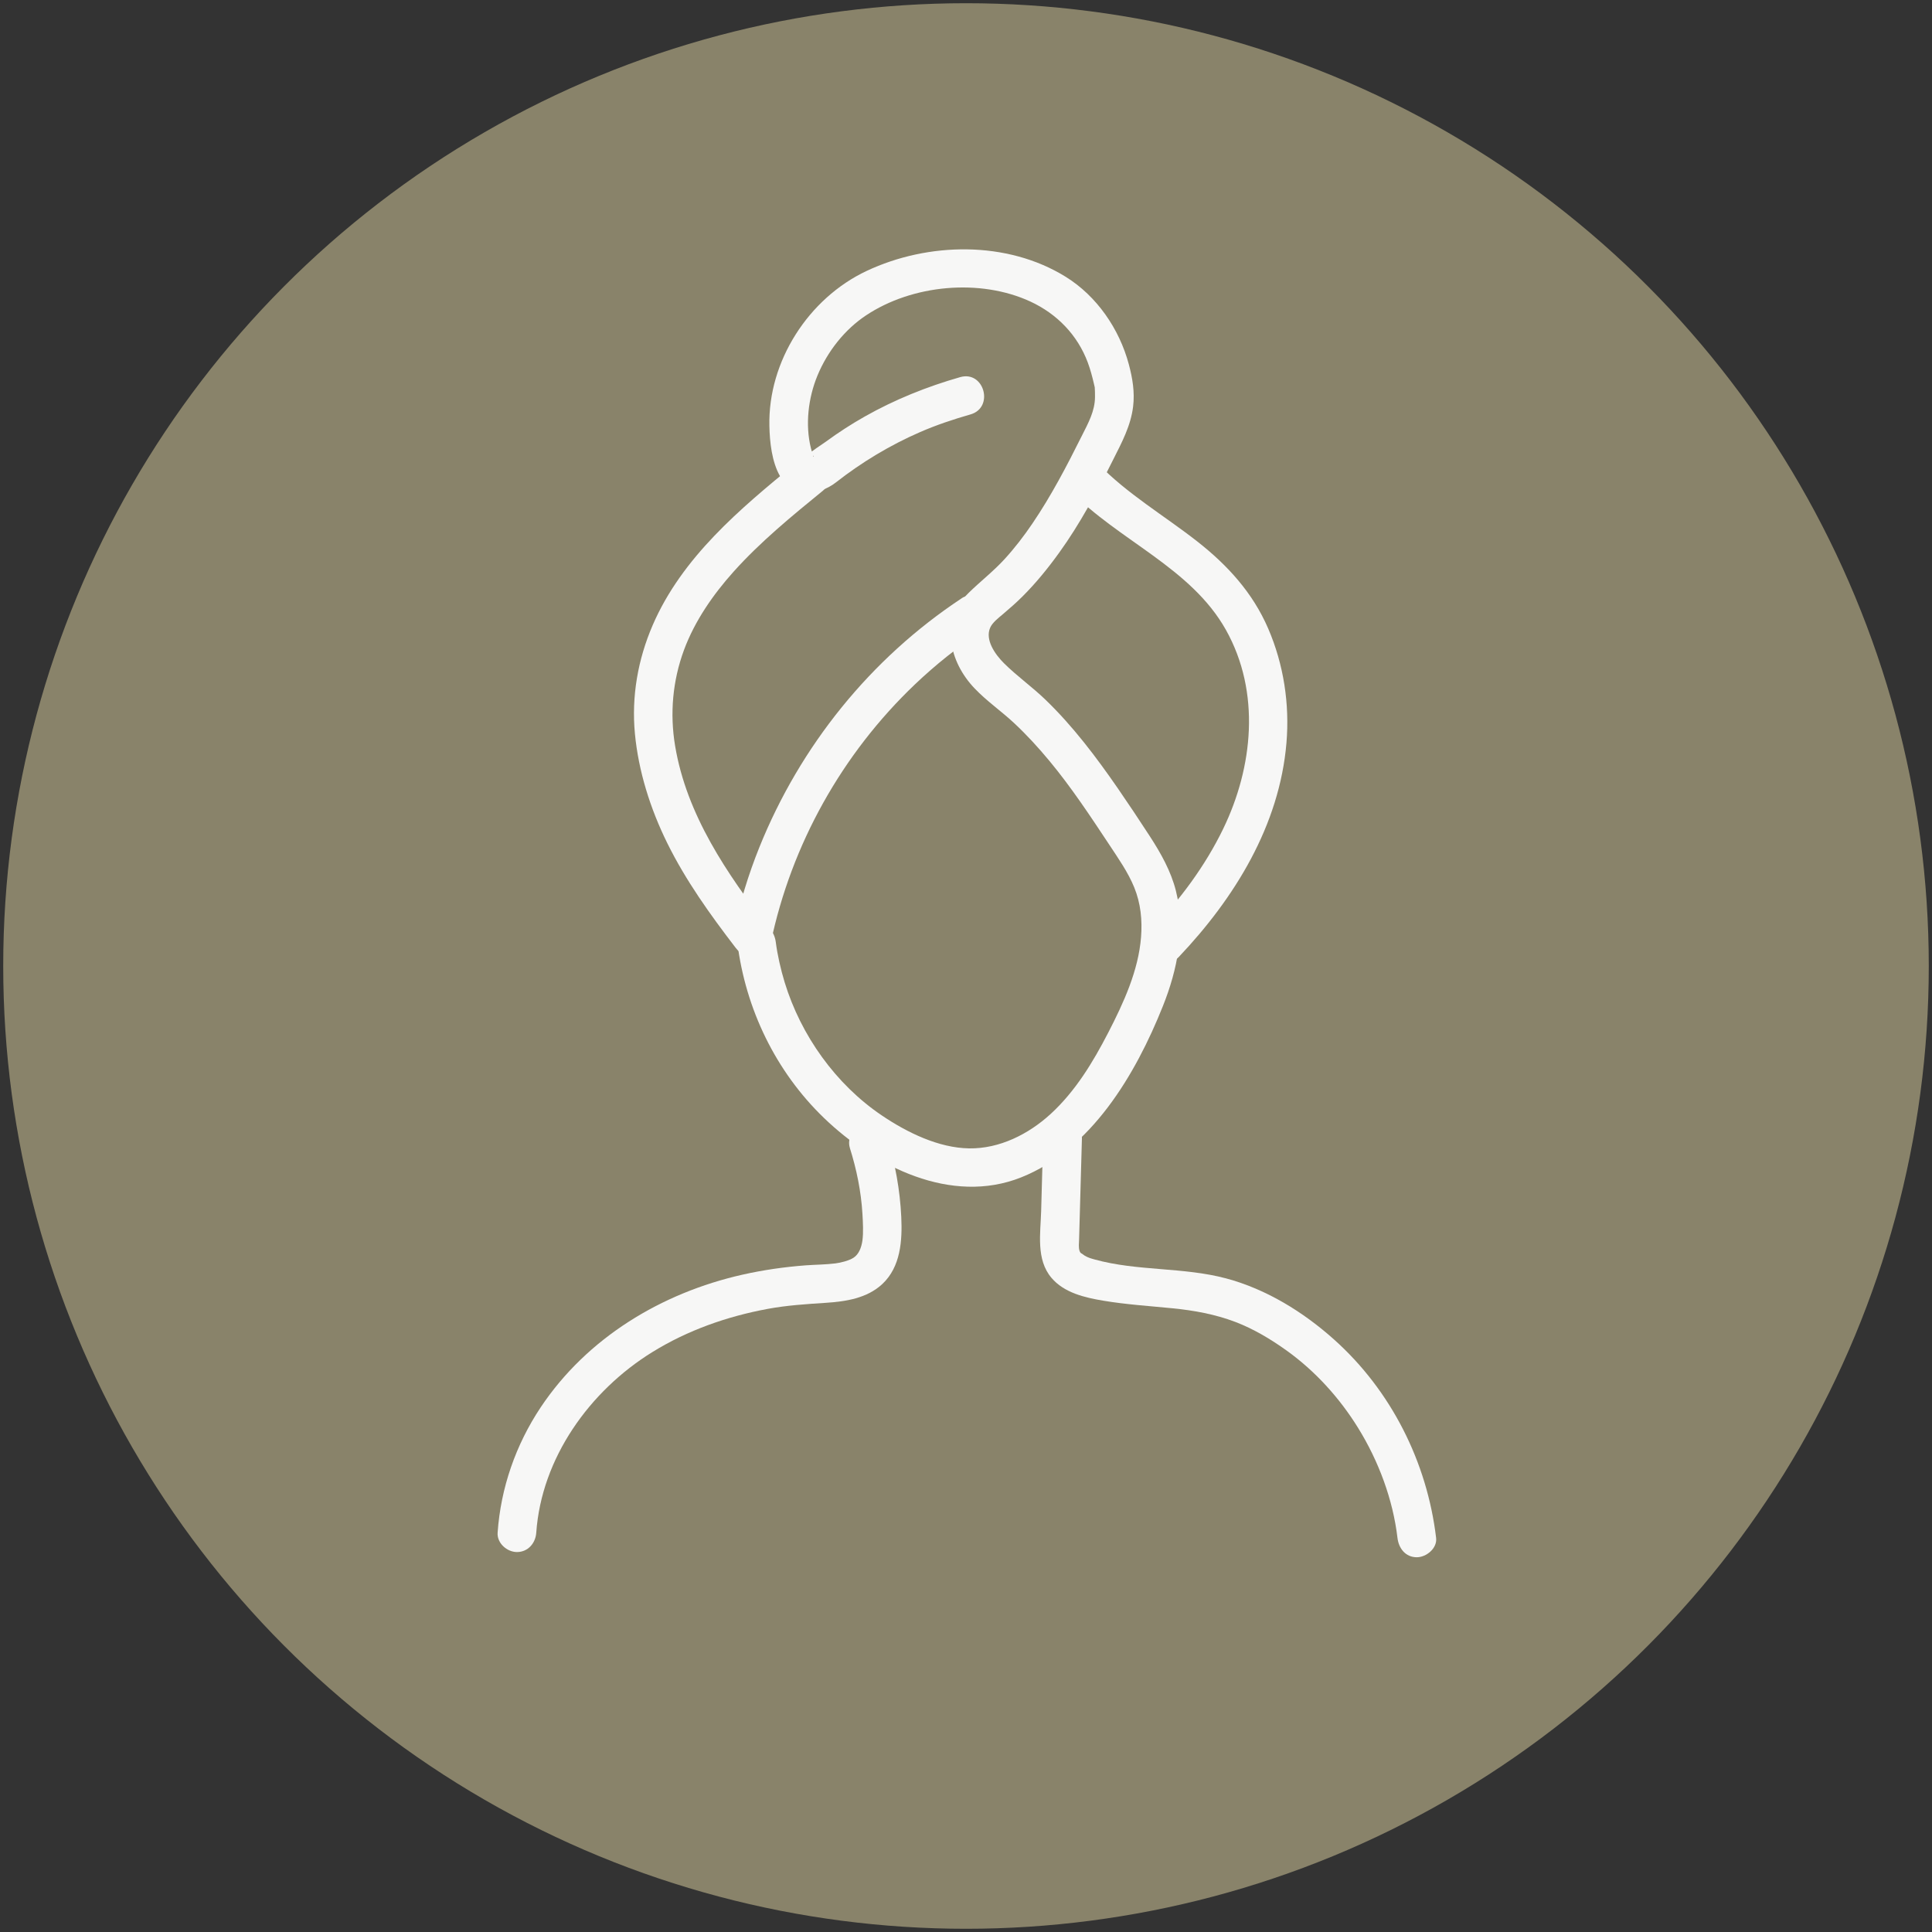 <?xml version="1.0" encoding="UTF-8"?><svg id="Layer_1" xmlns="http://www.w3.org/2000/svg" viewBox="0 0 300 300"><rect x="0" y="0" width="300" height="300" fill="#333333" stroke="none"/><defs><style>.cls-1{fill:#f7f7f6;}.cls-2{fill:#89836a;}</style></defs><circle class="cls-2" cx="150" cy="150" r="149.5"/><g><path class="cls-1" d="M114.49,146.36c1.28,10.3,5.95,20,13.45,27.23,7.85,7.56,19.77,13.56,30.63,9.23s17.74-15.9,22.01-26.61c2.25-5.63,3.52-11.91,2.01-17.9-.77-3.05-2.34-5.83-4.04-8.45s-3.29-5-4.99-7.47c-3.36-4.86-6.95-9.62-11.21-13.73-2.06-1.99-4.41-3.65-6.44-5.66-1.44-1.43-2.95-3.65-2.17-5.5,.35-.84,1.32-1.56,2.06-2.19,1.04-.88,2.05-1.77,3.01-2.73,2.07-2.07,3.92-4.35,5.63-6.72,3.29-4.55,5.93-9.53,8.44-14.54,1.33-2.64,2.71-5.22,3.07-8.2,.27-2.24-.09-4.4-.67-6.56-1.47-5.48-4.95-10.57-9.8-13.58-9.14-5.66-21.38-5.39-30.91-.91-9.03,4.25-15.32,14.03-15.1,24.06,.05,2.51,.38,5.6,1.66,7.82,1.91,3.31,5.97,3.07,8.67,.96,3.98-3.12,8.41-5.79,13.08-7.82,2.53-1.1,5.17-1.98,7.82-2.74,3.71-1.06,2.13-6.85-1.6-5.79-5.15,1.47-10.18,3.49-14.84,6.13-2.07,1.17-4.08,2.47-6,3.88-.41,.3-2.71,1.79-2.69,1.99-.02-.17,1.07,.3,.71,.33,0,0-.3-1.03-.36-1.29-.91-3.64-.42-7.81,1.01-11.27,1.57-3.8,4.25-7.16,7.52-9.34,7.21-4.81,17.74-5.78,25.56-2.16,4.11,1.91,7.3,5.17,8.9,9.46,.4,1.08,.7,2.2,.96,3.33,.04,.17,.07,.35,.12,.52,.19,.73-.02-.47,0-.02,.03,.5,.05,.99,.04,1.49,0,2.22-1.05,4.09-2.06,6.1-2.32,4.65-4.73,9.27-7.65,13.57-1.32,1.95-2.75,3.81-4.34,5.55-1.74,1.9-3.75,3.45-5.58,5.24-4.47,4.39-3.03,10.7,.96,14.85,1.87,1.96,4.13,3.51,6.11,5.36s3.77,3.81,5.48,5.87c3.42,4.12,6.37,8.6,9.32,13.05,1.39,2.11,2.89,4.24,3.85,6.59,1.01,2.47,1.27,5.1,1.06,7.74-.41,5.21-2.72,10.21-5.08,14.79-2.38,4.61-5.1,9.12-8.96,12.66-3.43,3.14-7.93,5.41-12.65,5.34s-9.6-2.44-13.54-5.1c-7.17-4.83-12.59-12.44-15.11-20.69-.61-1.99-1.14-4.36-1.37-6.2-.2-1.61-1.24-3-3-3-1.47,0-3.2,1.38-3,3h0Z"/><path class="cls-1" d="M131.96,178.24c1.05,3.33,1.75,6.75,1.96,10.25,.08,1.31,.16,2.95,0,4.11s-.58,2.17-1.37,2.69c-.7,.47-2.03,.79-2.83,.89-1.52,.19-3.06,.19-4.59,.3-3.31,.25-6.61,.72-9.84,1.45-12.56,2.83-24.12,9.79-31.34,20.61-3.86,5.8-6.2,12.51-6.68,19.46-.11,1.62,1.46,3,3,3,1.72,0,2.89-1.38,3-3,.81-11.58,8.27-22.03,18.06-28.07,5.46-3.37,11.55-5.51,17.84-6.68,3.01-.56,6.03-.75,9.09-.95s6.37-.7,8.74-2.91c2.86-2.67,3.12-6.76,2.95-10.42-.2-4.17-.94-8.33-2.19-12.31-.49-1.54-2.09-2.54-3.69-2.1-1.52,.42-2.59,2.14-2.1,3.69h0Z"/><path class="cls-1" d="M161.98,176.78l-.31,11.27c-.1,3.46-.82,7.52,1.6,10.37,1.97,2.33,5.18,3.07,8.05,3.55,3.56,.6,7.15,.82,10.74,1.18,3.33,.33,6.6,.92,9.74,2.11,2.84,1.08,5.51,2.68,7.97,4.44,4.44,3.18,8.23,7.36,11.1,12,3.21,5.18,5.43,11.16,6.13,17.11,.19,1.61,1.24,3,3,3,1.47,0,3.19-1.38,3-3-1.4-11.78-6.99-22.9-15.87-30.83-4.79-4.28-10.5-7.8-16.74-9.47-6.68-1.78-13.77-1.1-20.42-2.94-.68-.19-.99-.28-1.54-.59,.07,.04-.72-.52-.52-.34-.09-.08-.2-.16-.28-.41-.17-.5-.09-1.21-.07-1.77,.02-1.06,.06-2.12,.09-3.18l.35-12.49c.11-3.86-5.89-3.86-6,0h0Z"/><path class="cls-1" d="M149.32,92.91c-14.15,9.35-25.07,22.93-31.4,38.64-1.73,4.3-3.08,8.74-4.03,13.28l5.48-.72c-6.49-8.46-12.75-17.56-14.54-28.3-.84-5.01-.38-10.12,1.38-14.88,1.67-4.51,4.51-8.6,7.7-12.16,4.19-4.67,9.06-8.65,13.9-12.6,1.26-1.03,1.06-3.18,0-4.24-1.24-1.24-2.98-1.03-4.24,0-8.67,7.08-17.67,14.62-22.22,25.14-2.3,5.33-3.31,11.06-2.76,16.86s2.38,11.64,5.03,17c2.86,5.8,6.65,11.08,10.58,16.2,.75,.98,1.68,1.63,2.99,1.43,1.11-.17,2.25-.98,2.49-2.15,3.21-15.3,11.09-29.38,22.42-40.17,3.18-3.02,6.6-5.75,10.25-8.17,1.35-.89,1.93-2.65,1.08-4.1-.78-1.34-2.75-1.97-4.1-1.08h0Z"/><path class="cls-1" d="M166.18,76.18c7.49,7.76,18.75,11.94,24.18,21.63s4.2,21.34-.42,30.88c-2.82,5.82-6.7,10.99-11.14,15.67-2.66,2.8,1.58,7.05,4.24,4.24,8.68-9.15,15.64-20.43,16.72-33.24,.51-6.05-.43-12.19-2.84-17.77s-6.34-9.85-10.99-13.5c-5.17-4.05-10.92-7.4-15.5-12.16-2.69-2.78-6.93,1.46-4.24,4.24h0Z"/></g></svg>